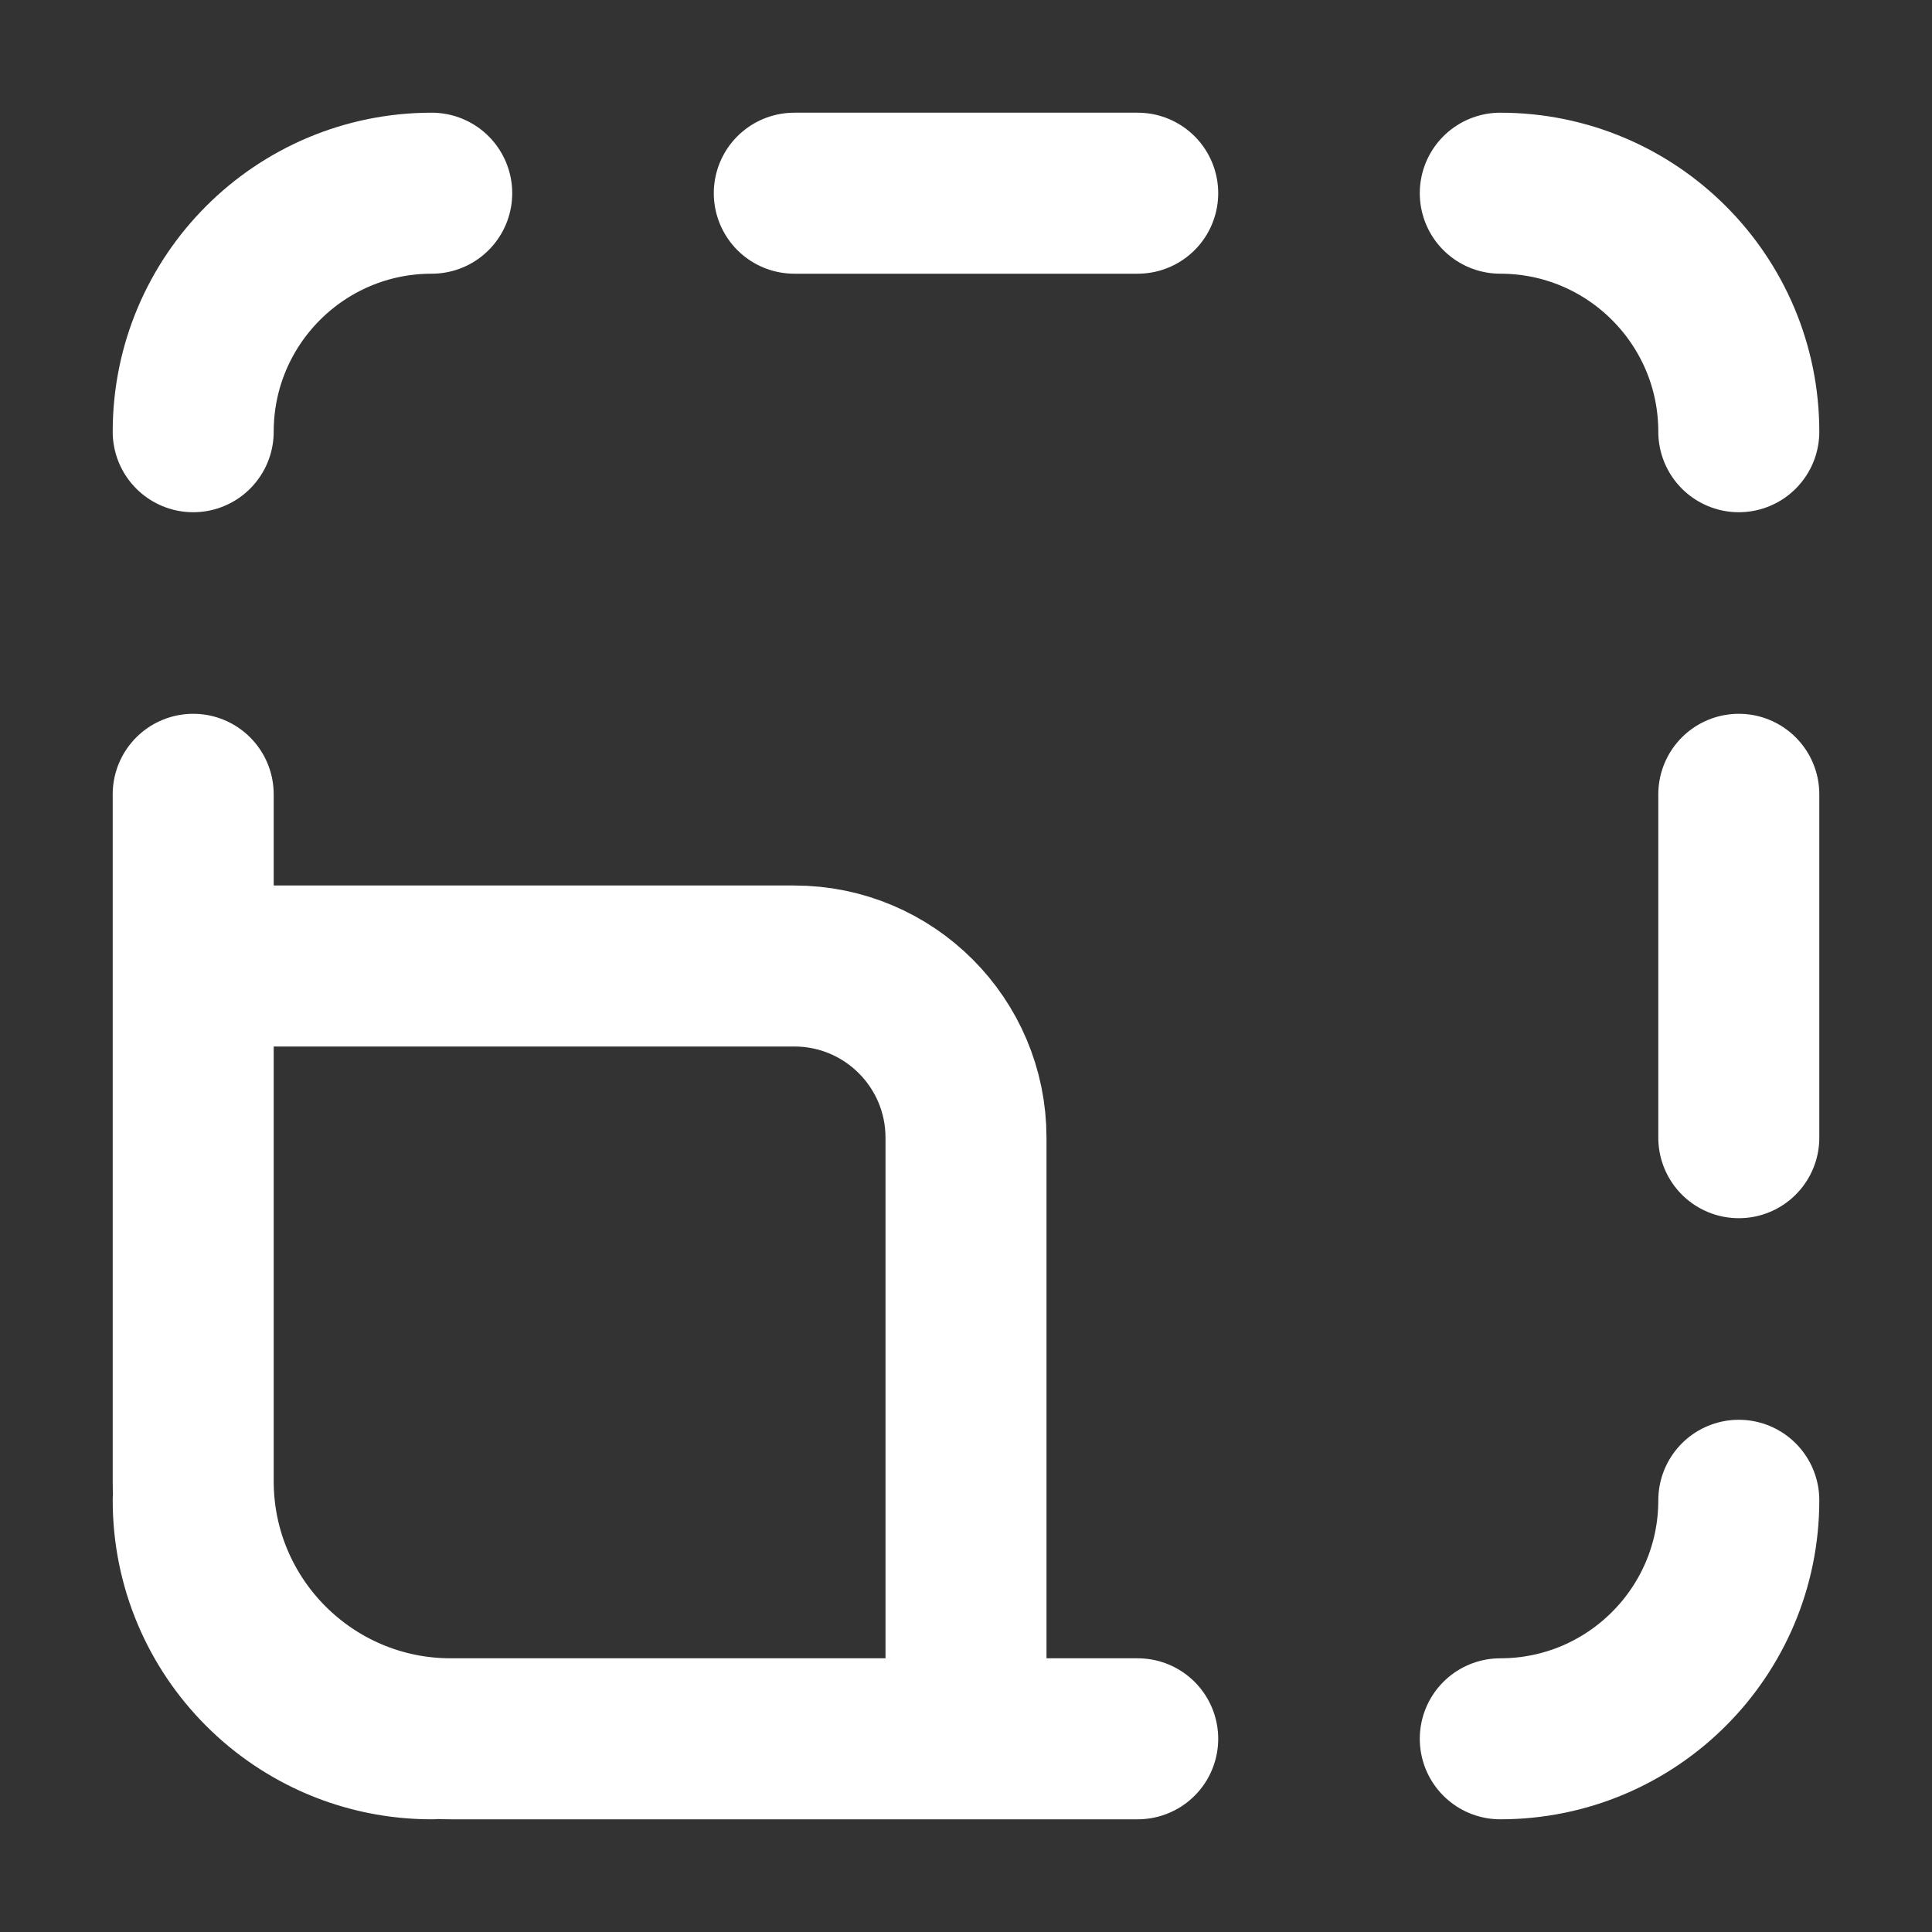 <svg width="24" height="24" viewBox="0 0 24 24" fill="none" xmlns="http://www.w3.org/2000/svg">
<rect x="0" y="0" width="24" height="24" fill="#333333" stroke="none"/>
<path d="M5.363 2.4C3.726 2.4 2.4 3.727 2.4 5.363M14.133 2.4H9.867M21.6 5.363C21.6 3.727 20.273 2.4 18.637 2.4M2.4 9.867V14.133M21.6 14.133V9.867M2.4 18.637C2.4 20.273 3.726 21.6 5.363 21.6M18.637 21.6C20.273 21.6 21.6 20.273 21.6 18.637M9.867 21.6H14.133M2.4 12H9.867C11.045 12 12 12.955 12 14.133V21.6H5.6C3.833 21.6 2.4 20.167 2.4 18.4V12Z" stroke="white" stroke-width="2" stroke-linecap="round"/>
</svg>
